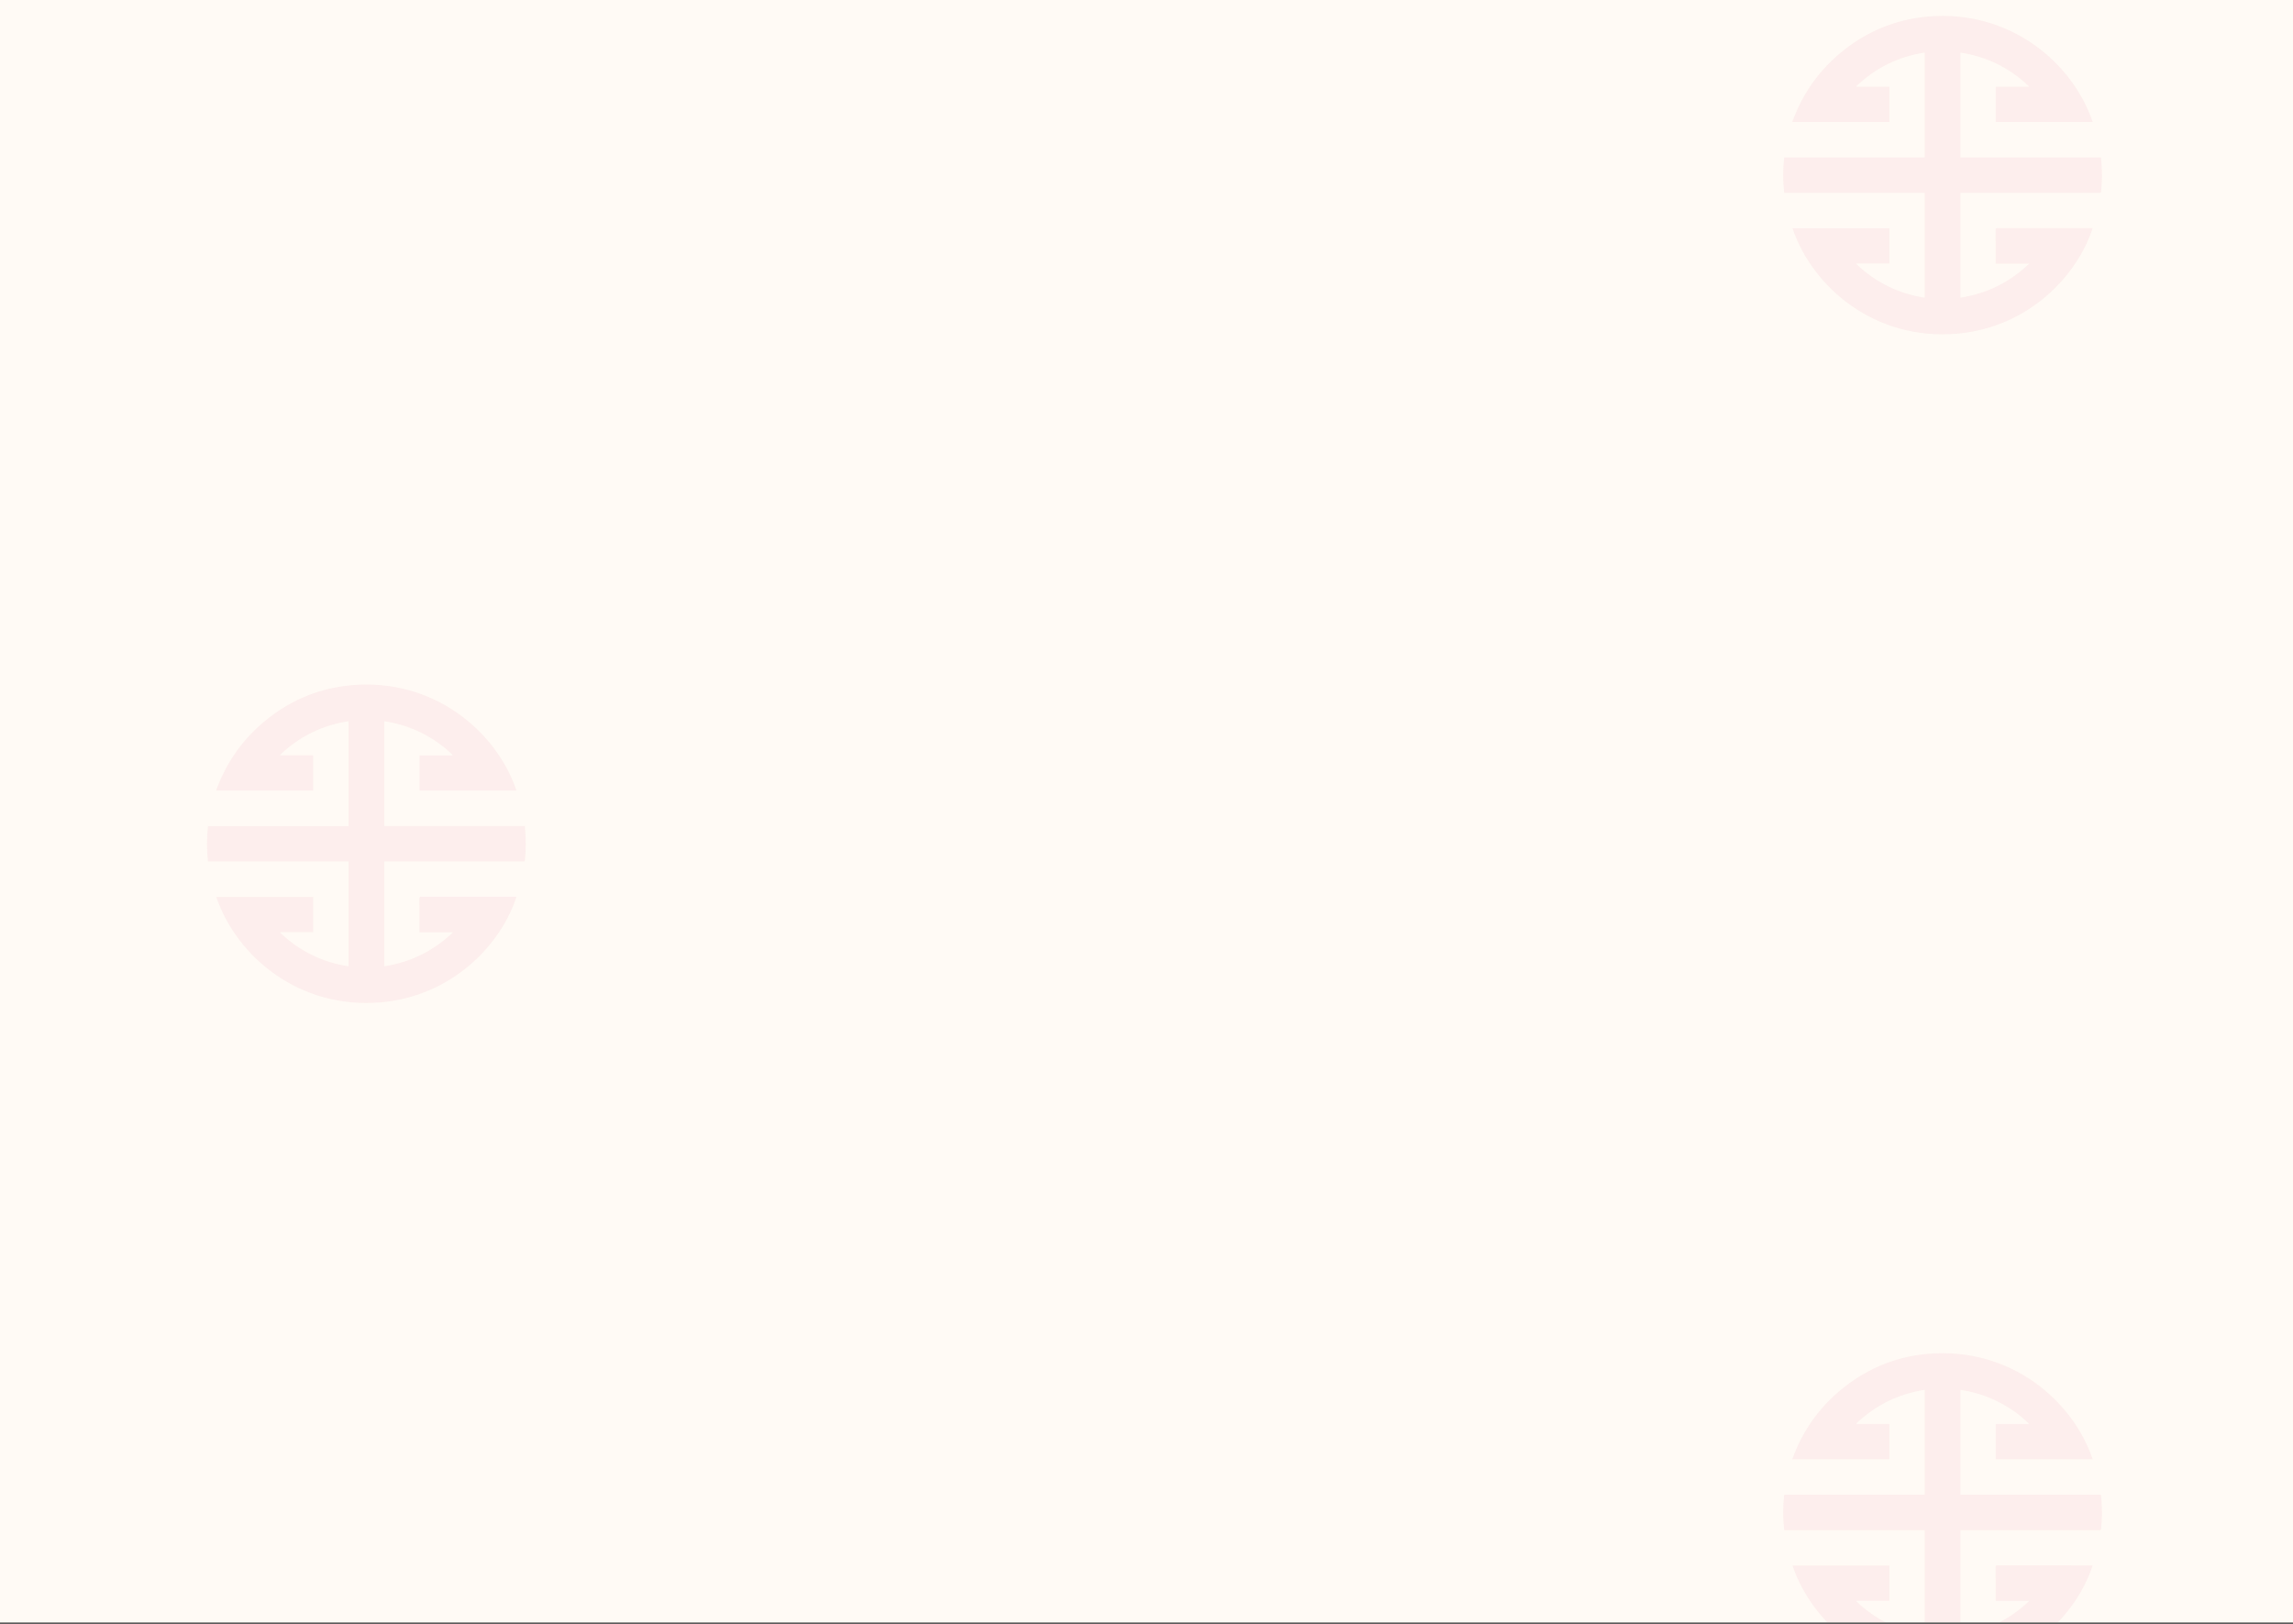 <svg width="1440" height="1020" viewBox="0 0 1440 1020" fill="none" xmlns="http://www.w3.org/2000/svg">
<rect x="0" y="0" width="1440" height="1020" fill="#333333" stroke="none"/>
<g clip-path="url(#clip0_1526_41541)">
<rect width="1440" height="1019.2" fill="#FFFAF5"/>
<g opacity="0.5">
<path d="M1231.15 121.126C1231.15 143.155 1231.15 165.006 1231.15 186.974C1247.76 184.404 1262.04 177.359 1274.37 165.6C1267.19 165.6 1260.3 165.6 1253.27 165.6C1253.27 165.06 1253.27 164.675 1253.27 164.296C1253.27 157.692 1253.28 151.079 1253.24 144.474C1253.24 143.548 1253.45 143.263 1254.43 143.271C1273.97 143.301 1293.53 143.294 1313.08 143.294C1313.42 143.294 1313.78 143.294 1314.16 143.294C1304.72 172.715 1274.37 205.646 1228.98 209.597C1177.77 214.056 1138.4 180.863 1125.67 143.386C1145.93 143.386 1166.17 143.386 1186.5 143.386C1186.5 150.701 1186.5 158.039 1186.5 165.508C1179.65 165.508 1172.77 165.508 1165.9 165.508C1165.86 165.616 1165.82 165.716 1165.77 165.824C1171.62 171.495 1178.21 176.14 1185.53 179.767C1192.85 183.393 1200.55 185.747 1208.71 186.981C1208.71 165.029 1208.71 143.186 1208.71 121.141C1194.03 121.141 1179.33 121.141 1164.62 121.141C1149.94 121.141 1135.26 121.141 1120.47 121.141C1119.62 113.688 1119.63 106.334 1120.46 98.881C1149.9 98.881 1179.26 98.881 1208.71 98.881C1208.71 76.898 1208.71 55.031 1208.71 33.01C1192.08 35.572 1177.81 42.624 1165.75 54.152C1165.77 54.252 1165.8 54.344 1165.83 54.445C1172.7 54.445 1179.57 54.445 1186.51 54.445C1186.51 61.883 1186.51 69.19 1186.51 76.59C1166.24 76.59 1146 76.59 1125.55 76.59C1132.18 58.249 1143.1 43.087 1158.4 31.127C1173.73 19.137 1191.16 12.154 1210.53 10.425C1262.05 5.819 1301.61 39.322 1314.17 76.597C1293.88 76.597 1273.61 76.597 1253.3 76.597C1253.3 69.228 1253.3 61.922 1253.3 54.491C1260.22 54.491 1267.1 54.491 1273.97 54.491C1274.01 54.391 1274.05 54.291 1274.1 54.19C1268.26 48.504 1261.67 43.859 1254.34 40.24C1247.02 36.621 1239.32 34.229 1231.15 33.033C1231.15 55 1231.15 76.875 1231.15 98.873C1245.88 98.873 1260.56 98.873 1275.23 98.873C1289.92 98.873 1304.59 98.873 1319.4 98.873C1319.51 100.162 1319.62 101.358 1319.72 102.554C1320.18 108.479 1320.06 114.398 1319.49 120.316C1319.41 121.172 1318.96 121.149 1318.36 121.149C1313.18 121.141 1307.99 121.149 1302.81 121.149C1279.4 121.149 1255.98 121.149 1232.58 121.149C1232.14 121.126 1231.68 121.126 1231.15 121.126Z" fill="#D7385E" fill-opacity="0.12"/>
<path d="M241.314 541.126C241.314 563.155 241.314 585.006 241.314 606.974C257.928 604.404 272.203 597.359 284.54 585.6C277.352 585.6 270.466 585.6 263.433 585.6C263.433 585.06 263.433 584.675 263.433 584.296C263.433 577.692 263.448 571.079 263.409 564.474C263.402 563.548 263.618 563.263 264.591 563.271C284.139 563.301 303.694 563.294 323.242 563.294C323.589 563.294 323.945 563.294 324.323 563.294C314.881 592.715 284.532 625.646 239.144 629.597C187.935 634.056 148.562 600.863 135.831 563.386C156.097 563.386 176.339 563.386 196.667 563.386C196.667 570.701 196.667 578.039 196.667 585.508C189.811 585.508 182.94 585.508 176.069 585.508C176.023 585.616 175.984 585.716 175.938 585.824C181.782 591.495 188.375 596.14 195.694 599.767C203.013 603.393 210.718 605.747 218.878 606.981C218.878 585.029 218.878 563.186 218.878 541.141C204.194 541.141 189.495 541.141 174.788 541.141C160.104 541.141 145.427 541.141 130.635 541.141C129.786 533.688 129.793 526.334 130.627 518.881C160.065 518.881 189.425 518.881 218.871 518.881C218.871 496.898 218.871 475.031 218.871 453.01C202.249 455.572 187.974 462.624 175.915 474.152C175.938 474.252 175.969 474.345 175.992 474.445C182.863 474.445 189.734 474.445 196.675 474.445C196.675 481.883 196.675 489.19 196.675 496.59C176.409 496.59 156.166 496.59 135.715 496.59C142.347 478.249 153.263 463.087 168.565 451.127C183.898 439.137 201.322 432.154 220.7 430.426C272.211 425.819 311.777 459.322 324.338 496.597C304.042 496.597 283.776 496.597 263.463 496.597C263.463 489.229 263.463 481.922 263.463 474.491C270.389 474.491 277.267 474.491 284.139 474.491C284.177 474.391 284.216 474.291 284.262 474.19C278.425 468.504 271.832 463.859 264.506 460.24C257.187 456.621 249.49 454.229 241.314 453.033C241.314 475 241.314 496.875 241.314 518.873C256.044 518.873 270.721 518.873 285.397 518.873C300.081 518.873 314.757 518.873 329.565 518.873C329.673 520.162 329.789 521.358 329.882 522.554C330.345 528.479 330.221 534.398 329.658 540.316C329.573 541.172 329.125 541.149 328.523 541.149C323.342 541.141 318.154 541.149 312.974 541.149C289.566 541.149 266.15 541.149 242.742 541.149C242.302 541.126 241.846 541.126 241.314 541.126Z" fill="#D7385E" fill-opacity="0.12"/>
<path d="M1231.15 961.126C1231.15 983.155 1231.15 1005.01 1231.15 1026.97C1247.76 1024.4 1262.04 1017.36 1274.37 1005.6C1267.19 1005.6 1260.3 1005.6 1253.27 1005.6C1253.27 1005.06 1253.27 1004.67 1253.27 1004.3C1253.27 997.692 1253.28 991.079 1253.24 984.474C1253.24 983.548 1253.45 983.263 1254.43 983.271C1273.97 983.301 1293.53 983.294 1313.08 983.294C1313.42 983.294 1313.78 983.294 1314.16 983.294C1304.72 1012.71 1274.37 1045.65 1228.98 1049.6C1177.77 1054.06 1138.4 1020.86 1125.67 983.386C1145.93 983.386 1166.17 983.386 1186.5 983.386C1186.5 990.701 1186.5 998.039 1186.5 1005.51C1179.65 1005.51 1172.77 1005.51 1165.9 1005.51C1165.86 1005.62 1165.82 1005.72 1165.77 1005.82C1171.62 1011.5 1178.21 1016.14 1185.53 1019.77C1192.85 1023.39 1200.55 1025.75 1208.71 1026.98C1208.71 1005.03 1208.71 983.186 1208.71 961.141C1194.03 961.141 1179.33 961.141 1164.62 961.141C1149.94 961.141 1135.26 961.141 1120.47 961.141C1119.62 953.688 1119.63 946.334 1120.46 938.881C1149.9 938.881 1179.26 938.881 1208.71 938.881C1208.71 916.898 1208.71 895.031 1208.71 873.01C1192.08 875.572 1177.81 882.624 1165.75 894.152C1165.77 894.252 1165.8 894.345 1165.83 894.445C1172.7 894.445 1179.57 894.445 1186.51 894.445C1186.51 901.883 1186.51 909.19 1186.51 916.59C1166.24 916.59 1146 916.59 1125.55 916.59C1132.18 898.249 1143.1 883.087 1158.4 871.127C1173.73 859.137 1191.16 852.154 1210.53 850.426C1262.05 845.819 1301.61 879.322 1314.17 916.597C1293.88 916.597 1273.61 916.597 1253.3 916.597C1253.3 909.229 1253.3 901.922 1253.3 894.491C1260.22 894.491 1267.1 894.491 1273.97 894.491C1274.01 894.391 1274.05 894.291 1274.1 894.19C1268.26 888.504 1261.67 883.859 1254.34 880.24C1247.02 876.621 1239.32 874.229 1231.15 873.033C1231.15 895 1231.15 916.875 1231.15 938.873C1245.88 938.873 1260.56 938.873 1275.23 938.873C1289.92 938.873 1304.59 938.873 1319.4 938.873C1319.51 940.162 1319.62 941.358 1319.72 942.554C1320.18 948.479 1320.06 954.398 1319.49 960.316C1319.41 961.172 1318.96 961.149 1318.36 961.149C1313.18 961.141 1307.99 961.149 1302.81 961.149C1279.4 961.149 1255.98 961.149 1232.58 961.149C1232.14 961.126 1231.68 961.126 1231.15 961.126Z" fill="#D7385E" fill-opacity="0.12"/>
</g>
</g>
<defs>
<clipPath id="clip0_1526_41541">
<rect width="1440" height="1019.2" fill="white"/>
</clipPath>
</defs>
</svg>
